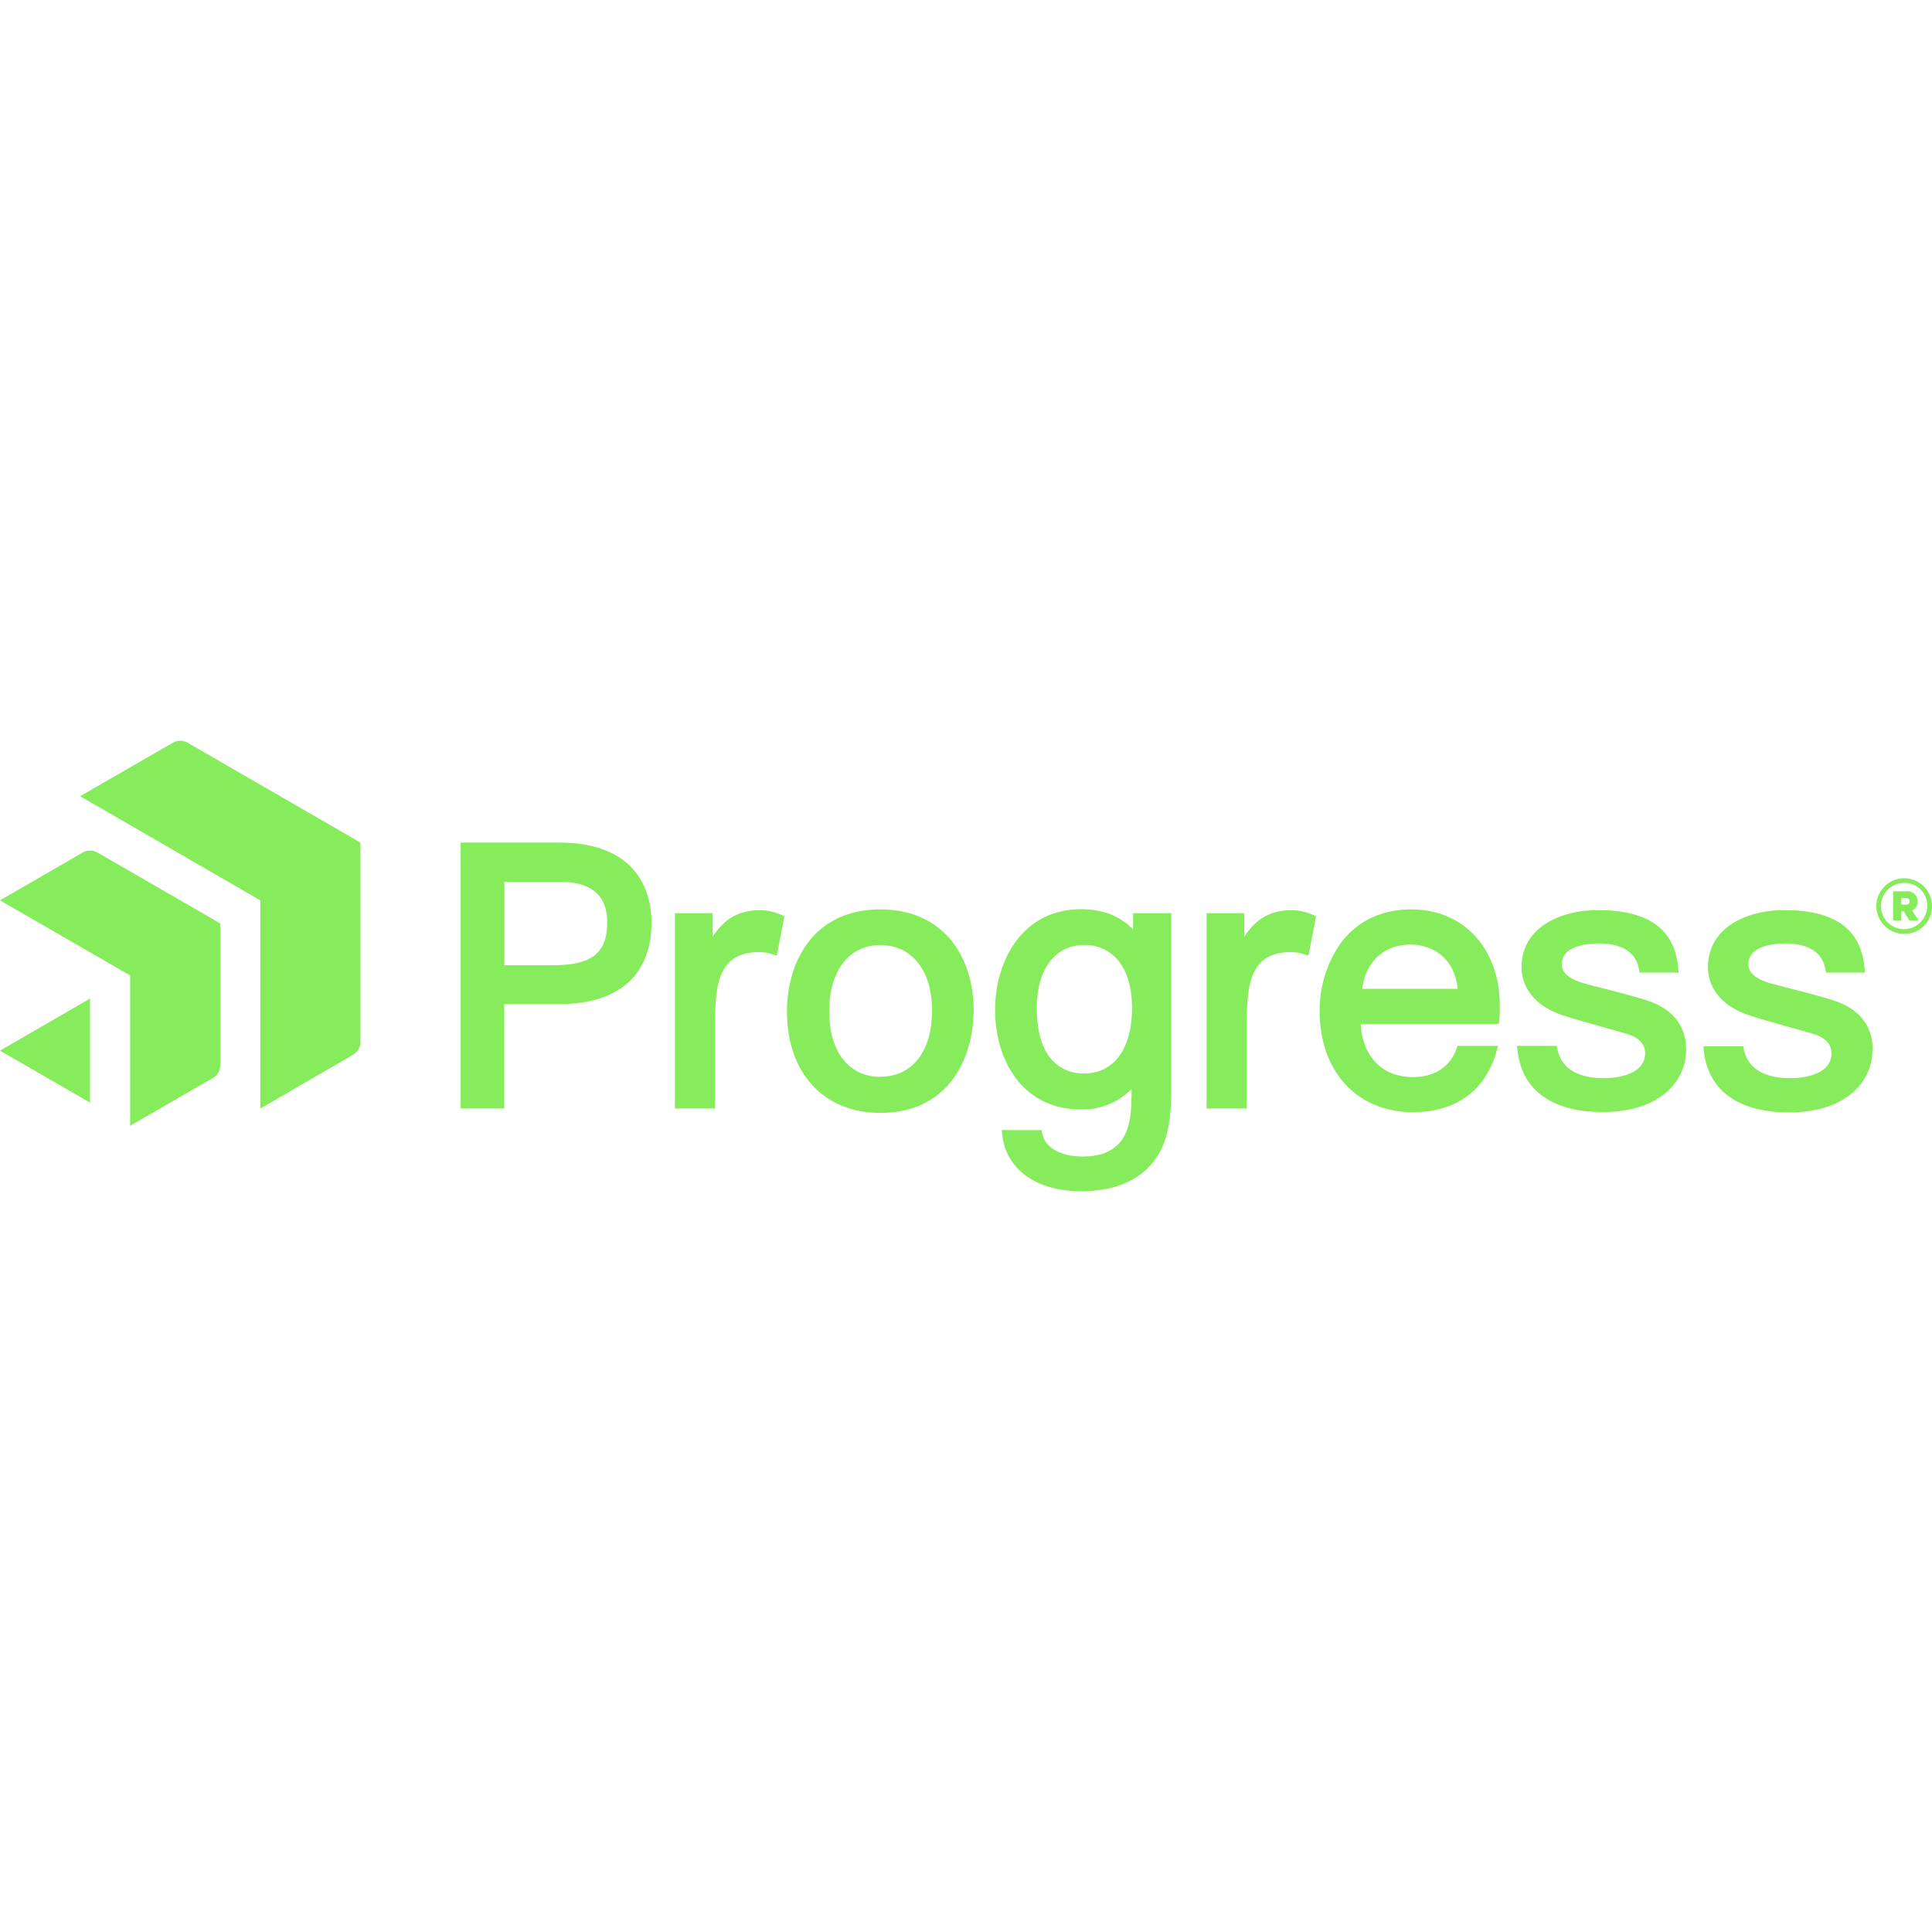 <svg id="SvgjsSvg1001" width="288" height="288" xmlns="http://www.w3.org/2000/svg" version="1.1" xmlns:xlink="http://www.w3.org/1999/xlink" xmlns:svgjs="http://svgjs.com/svgjs"><defs id="SvgjsDefs1002"></defs><g id="SvgjsG1008"><svg xmlns="http://www.w3.org/2000/svg" viewBox="0 0 512 120" width="288" height="288"><path d="M95.52,29.33h0v51a3.93,3.93,0,0,1-1.78,3.08l-1.67,1L79.35,91.76l-8.59,5-1.78,1V42.6L21.23,15,43.91,1.93,46,0.74a3.94,3.94,0,0,1,3.56,0L81,18.9l14.51,8.38v2.05ZM58.36,48.72l-9.79-5.66L25.66,29.83a4,4,0,0,0-3.56,0L1.77,41.57,0,42.6,34.49,62.51v39.83l20.3-11.73,1.79-1a3.94,3.94,0,0,0,1.78-3.08V48.72ZM0,82.43L23.86,96.21V68.63Z" class="PRGS-branding-shape color000 svgShape" fill="#86ec5b"></path><path d="M148.09 27.28h-26V97.76h11.55V70.1h14.57c15.77 0 24.45-7.7 24.45-21.69 0-6.35-2.4-21.12-24.55-21.12M160.89 48.6c0 7.95-4.12 11.19-14.24 11.19h-13V37.69h14.57c8.56 0 12.71 3.57 12.71 10.91M207 46.41l.87.42-2 10.42-1.35-.42a11.32 11.32 0 00-3.34-.51c-10.79 0-11.67 8.59-11.67 19V97.76H178.87V46h10v6.24c2.73-4.2 6-6.37 10.37-6.9A14.55 14.55 0 01207 46.41M233.29 45c-8.42 0-15.16 3.2-19.5 9.27-4.56 6.37-5.23 13.85-5.23 17.74 0 16.36 9.7 26.92 24.73 26.92 18.26 0 24.73-14.71 24.73-27.3 0-7.25-2.15-13.82-6-18.51-4.41-5.31-10.87-8.12-18.7-8.12m0 44.38c-8.37 0-13.57-6.66-13.57-17.37s5.2-17.55 13.57-17.55S247 61.23 247 71.78c0 10.83-5.24 17.56-13.66 17.56M347.89 46.41l.87.42-2 10.42-1.35-.42a11.26 11.26 0 00-3.33-.51c-10.78 0-11.66 8.59-11.66 19V97.76H319.76V46h10v6.24c2.73-4.2 6-6.37 10.37-6.9a14.54 14.54 0 017.73 1.06m38.4 34.76l-.2.57c-2.23 6.36-7.57 7.7-11.65 7.7-8.09 0-13.3-5.37-13.81-14.09h36.59l.13-1a31.26 31.26 0 00.12-4.12c0-.34 0-.64 0-.93C396.93 54.78 387.48 45 374 45c-7.9 0-14.37 3.1-18.73 9a30.85 30.85 0 00-5.54 18c0 16 9.95 26.74 24.74 26.74 11.45 0 19.33-5.82 22.2-16.38L397 81.16h-10.7zM361 66.05c.9-7.17 5.81-11.73 12.79-11.73 5.33 0 11.64 3.1 12.52 11.73H361zm-60.7-15.71c-3.45-3.58-8.06-5.39-13.76-5.39-15.69 0-22.83 13.81-22.83 26.63 0 13.16 7.06 26.44 22.83 26.44a18.33 18.33 0 0013.35-5.42c0 2.28-.1 4.45-.16 5.38-.58 8.54-4.68 12.51-12.91 12.51-4.47 0-9.61-1.59-10.6-6l-.22-1H265.46l.17 1.41c1.1 9.12 9.11 14.79 20.9 14.79 10.34 0 17.7-3.9 21.28-11.26 1.73-3.55 2.6-8.72 2.6-15.37V46H300.28v4.34zM287.19 88.49c-3.74 0-12.43-1.69-12.43-17.37 0-10.3 4.87-16.7 12.71-16.7 6.06 0 12.52 4.39 12.52 16.7 0 10.87-4.79 17.37-12.81 17.37m159.67-6.31c0 8.23-6.83 16.53-22.09 16.53-13.5 0-21.53-5.85-22.61-16.45L402 81.16h10.52L412.73 82c1.29 6.38 7.37 7.72 12.24 7.72 5.34 0 11-1.72 11-6.54 0-2.44-1.59-4.18-4.73-5.16-1.86-.55-4.15-1.2-6.56-1.87-4.16-1.16-8.47-2.38-11.12-3.29-6.56-2.35-10.33-6.93-10.33-12.56 0-10.43 10.16-15.11 20.22-15.11 13.46 0 20.42 5.07 21.3 15.49l.09 1.07H434.5l-.14-.82c-1-6-7-6.9-10.48-6.9-3 0-10 .53-10 5.5 0 2.25 1.93 3.91 5.89 5.06 1.18.33 2.94.78 5 1.31 4.22 1.09 9.48 2.46 12.13 3.37 6.59 2.32 9.93 6.67 9.93 13m49.39 0c0 8.23-6.83 16.53-22.09 16.53-13.5 0-21.53-5.85-22.61-16.45l-.11-1.09H462L462.12 82c1.29 6.38 7.37 7.72 12.24 7.72 5.34 0 11-1.72 11-6.54 0-2.44-1.59-4.18-4.72-5.16-1.86-.55-4.15-1.2-6.57-1.87-4.16-1.16-8.46-2.38-11.11-3.29-6.57-2.35-10.33-6.93-10.33-12.56 0-10.43 10.16-15.11 20.22-15.11 13.46 0 20.42 5.07 21.29 15.49l.09 1.07H483.9l-.14-.82c-1-6-7-6.9-10.48-6.9-3 0-9.95.53-9.95 5.5 0 2.25 1.93 3.91 5.89 5.06 1.18.33 2.94.78 5 1.31 4.22 1.09 9.48 2.46 12.13 3.37 6.58 2.32 9.93 6.67 9.93 13M504.71 51.49A7.37 7.37 0 11512 44.12a7.23 7.23 0 01-7.29 7.37m0-13.49a6.12 6.12 0 106 6.12 5.91 5.91 0 00-6-6.12m-.85 7.49v2.46h-2.17V40.21h3.62a2.58 2.58 0 012.86 2.7 2.26 2.26 0 01-1.49 2.34l1.77 2.7H506l-1.49-2.46h-.68zM505.07 42h-1.21v1.73h1.21a.86.86 0 001-.85.88.88 0 00-1-.89" class="PRGS-branding-text color000 svgShape" fill="#86ec5b"></path></svg></g></svg>